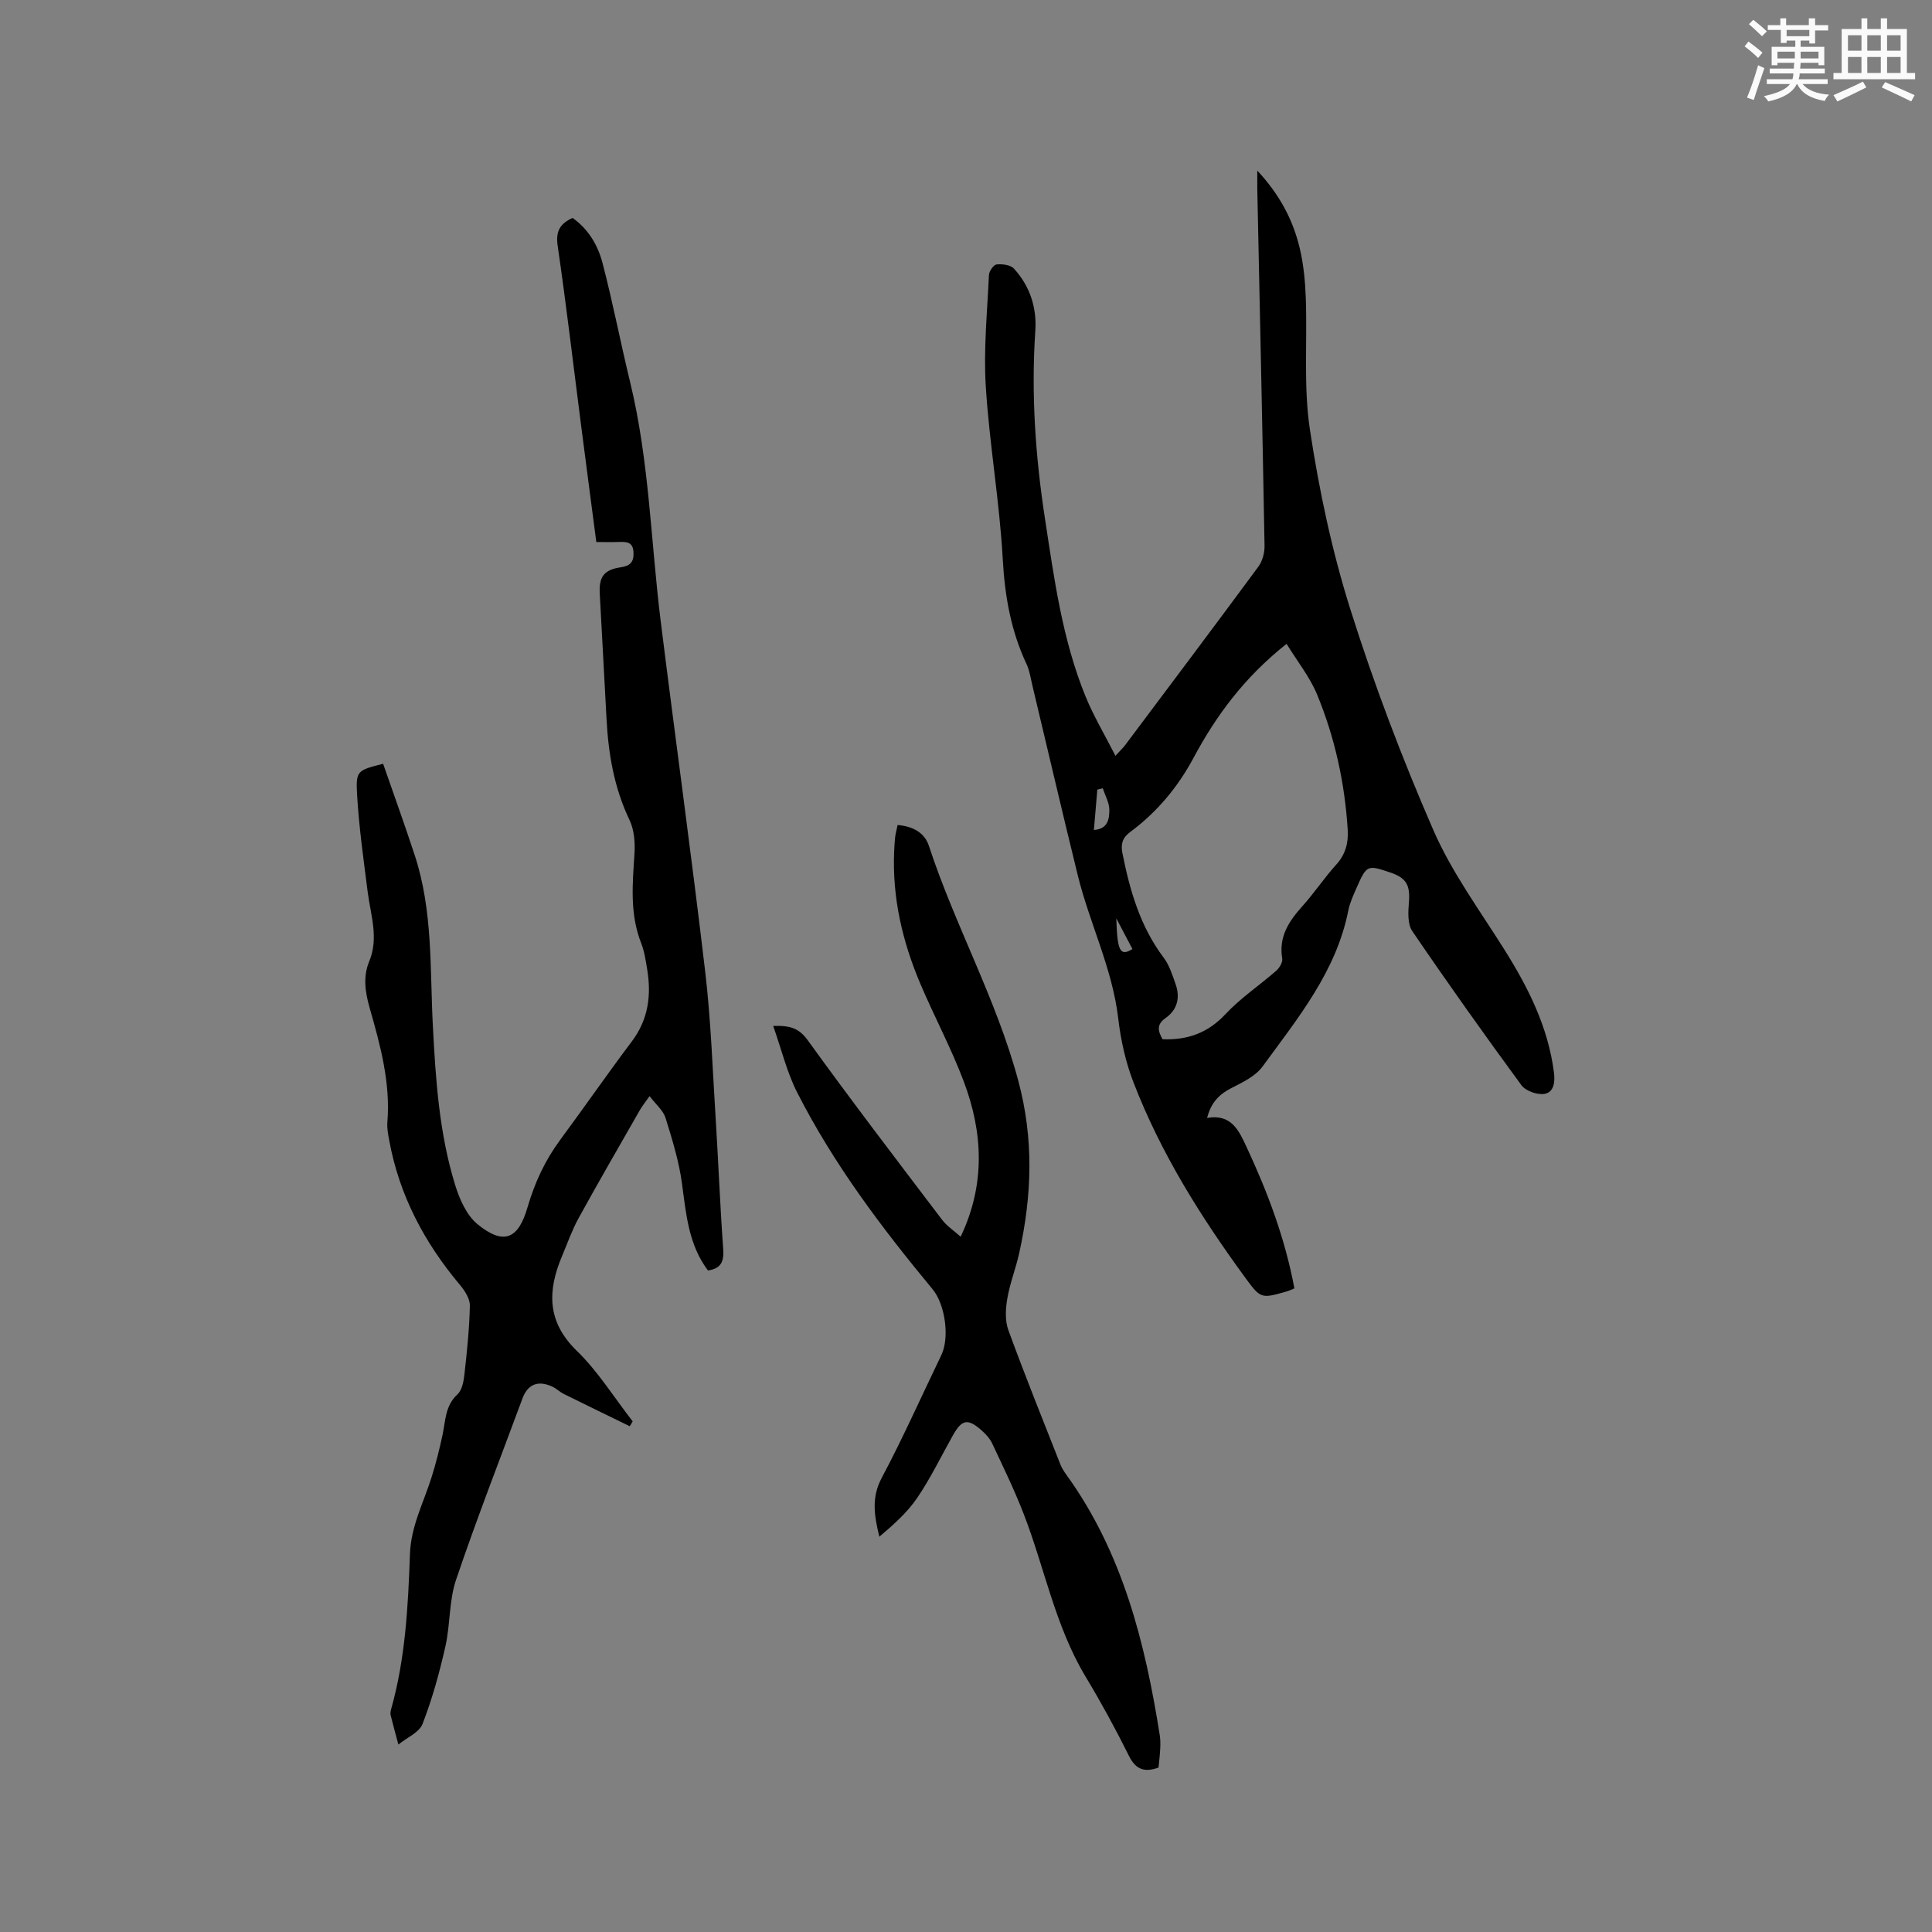 <svg enable-background="new 0 0 400 400" viewBox="0 0 400 400" xmlns="http://www.w3.org/2000/svg"><rect x="0" y="0" width="400" height="400" fill="#808080" stroke="none"/><g fill="#010000"><path d="m267.99 266.75c-.78.31-1.16.51-1.56.62-5.31 1.51-5.39 1.57-8.63-2.86-9.22-12.61-17.49-25.79-23.13-40.43-1.62-4.19-2.63-8.74-3.15-13.21-1.21-10.35-5.91-19.64-8.36-29.58-3.24-13.15-6.3-26.34-9.45-39.51-.34-1.44-.55-2.95-1.17-4.27-3.24-6.9-4.51-14.1-4.93-21.75-.66-11.93-2.76-23.77-3.51-35.7-.49-7.67.3-15.42.65-23.13.04-.79.97-2.11 1.58-2.18 1.18-.12 2.88.08 3.59.86 3.3 3.6 4.76 8.05 4.43 12.88-.88 13.08.02 26.04 2.01 38.96 1.91 12.46 3.59 24.99 8.4 36.76 1.67 4.08 3.96 7.91 6.18 12.27.96-1.06 1.54-1.59 2.01-2.21 9.22-12.3 18.46-24.58 27.58-36.95.85-1.15 1.31-2.89 1.28-4.34-.44-24.59-.98-49.18-1.5-73.77-.02-1.05 0-2.1 0-3.89 4.59 4.93 7.37 10.14 8.77 16 .81 3.37 1.14 6.9 1.27 10.38.33 9.11-.5 18.36.86 27.3 1.9 12.51 4.55 25.04 8.35 37.1 4.89 15.51 10.69 30.81 17.18 45.72 3.81 8.76 9.63 16.66 14.75 24.82 4.95 7.88 9.04 16.03 10.24 25.42.26 2.06-.06 4.08-1.94 4.41-1.48.26-3.91-.59-4.79-1.78-7.71-10.51-15.27-21.14-22.6-31.91-1.01-1.48-.86-3.98-.7-5.97.28-3.49-.49-5.03-3.8-6.15-4.81-1.63-4.94-1.59-7.01 3.1-.68 1.54-1.41 3.12-1.74 4.76-2.5 12.65-10.48 22.31-17.75 32.29-1.46 2-4.11 3.27-6.43 4.45-2.54 1.29-4.24 3-5.05 6.2 5.03-.9 6.6 2.64 8.18 6.04 4.34 9.31 7.96 18.89 9.89 29.25zm-1.62-133.45c-8.78 6.97-14.57 14.85-19.27 23.62-3.25 6.06-7.58 11.25-13.11 15.34-1.64 1.21-1.97 2.57-1.61 4.36 1.54 7.74 3.68 15.2 8.55 21.66 1.17 1.56 1.8 3.58 2.46 5.46.99 2.79.38 5.33-2.09 7.05-1.92 1.35-1.54 2.71-.61 4.37 5.15.21 9.38-1.28 13.04-5.2 3.12-3.34 7.03-5.94 10.5-8.98.67-.59 1.37-1.76 1.24-2.53-.75-4.47 1.33-7.66 4.12-10.77 2.48-2.75 4.54-5.88 7.03-8.63 1.94-2.14 2.58-4.49 2.41-7.26-.61-9.7-2.66-19.11-6.37-28.06-1.49-3.59-4.04-6.76-6.29-10.43zm-38.05 29.9c-.38.09-.75.19-1.13.28-.24 2.75-.47 5.5-.71 8.36 2.99-.21 3.18-2.39 3.2-4.14 0-1.5-.88-3-1.36-4.5zm2.8 26.94c.2 6.86.8 7.91 3.34 6.35-.96-1.82-1.92-3.64-3.34-6.35z"/><path d="m134.49 226.94c-.83 1.18-1.49 1.98-2 2.87-4.26 7.45-8.56 14.87-12.69 22.38-1.37 2.49-2.32 5.22-3.43 7.85-3.01 7.15-3.2 13.56 3.04 19.62 4.42 4.3 7.76 9.71 11.58 14.62-.2.34-.4.67-.6 1.01-4.55-2.22-9.11-4.43-13.65-6.68-.85-.42-1.55-1.14-2.41-1.53-2.95-1.36-5.07-.48-6.16 2.46-4.63 12.51-9.49 24.94-13.76 37.57-1.46 4.33-1.17 9.22-2.19 13.74-1.23 5.44-2.72 10.87-4.73 16.05-.7 1.81-3.29 2.88-5.01 4.29-.54-2.04-1.11-4.07-1.61-6.11-.09-.39.01-.86.12-1.26 2.96-10.5 3.5-21.31 3.89-32.11.2-5.71 2.8-10.57 4.45-15.79.92-2.91 1.66-5.89 2.3-8.87.62-2.94.53-6.01 3.08-8.36.95-.87 1.28-2.67 1.44-4.1.53-4.74 1.03-9.49 1.13-14.25.03-1.43-1.04-3.11-2.05-4.31-7.37-8.76-12.56-18.56-14.64-29.89-.23-1.24-.49-2.54-.39-3.78.67-8.2-1.46-15.96-3.67-23.69-.92-3.24-1.41-6.44-.09-9.62 2.02-4.86.3-9.57-.31-14.35-.85-6.71-1.81-13.42-2.2-20.17-.29-5.02.08-5.04 5.39-6.4 2.19 6.31 4.48 12.63 6.57 19.01 3.76 11.48 3.11 23.47 3.73 35.29.58 11.13 1.31 22.25 4.63 32.96.9 2.91 2.35 6.2 4.59 8.05 5.46 4.48 8.48 3.06 10.36-3.42 1.53-5.25 3.66-9.8 6.83-14.09 4.98-6.73 9.74-13.62 14.78-20.31 3.46-4.59 4.08-9.64 3.16-15.06-.3-1.77-.56-3.6-1.21-5.26-2.39-6.04-1.81-12.23-1.4-18.48.15-2.33-.04-4.98-1.02-7.03-3.23-6.75-4.41-13.86-4.78-21.21-.43-8.58-.95-17.15-1.39-25.73-.18-3.45.91-4.89 4.31-5.39 1.97-.29 2.77-1.06 2.68-3.08-.09-2.21-1.45-2.22-3.04-2.17-1.47.05-2.94.01-4.66.01-1.07-8.21-2.13-16.18-3.15-24.15-1.6-12.4-3.05-24.82-4.85-37.19-.44-3.01.48-4.57 3.08-5.76 3.29 2.31 5.24 5.66 6.2 9.31 2.14 8.18 3.73 16.5 5.73 24.72 3.95 16.26 4.27 32.96 6.32 49.45 3.01 24.18 6.36 48.33 9.21 72.53 1.2 10.2 1.54 20.5 2.19 30.77.56 8.89.89 17.79 1.54 26.67.19 2.57-.4 4.06-3.15 4.47-4-5.29-4.52-11.59-5.37-17.92-.62-4.64-2.03-9.21-3.43-13.71-.5-1.54-2.04-2.8-3.29-4.47z"/><path d="m185.84 170.81c3.21.26 5.6 1.62 6.48 4.32 5.4 16.47 13.95 31.69 18.49 48.57 3.27 12.15 2.84 23.82.21 35.73-.7 3.17-1.93 6.24-2.47 9.43-.36 2.11-.5 4.55.21 6.5 3.41 9.34 7.13 18.57 10.78 27.83.3.77.78 1.5 1.27 2.18 11.61 16.09 16.26 34.68 19.3 53.84.15.94.15 1.91.1 2.86-.06 1.27-.22 2.53-.35 3.89-2.82 1-4.67.51-6.12-2.42-2.78-5.59-5.78-11.09-9-16.44-6.31-10.5-8.47-22.53-12.83-33.75-1.91-4.92-4.23-9.68-6.47-14.46-.48-1.02-1.31-1.95-2.17-2.71-2.89-2.56-4.11-2.33-5.98.99-2.44 4.34-4.61 8.86-7.4 12.96-2.07 3.05-4.92 5.56-7.83 8.03-1.06-4.34-1.68-8.09.47-12.14 4.42-8.31 8.25-16.94 12.35-25.43 1.78-3.68.8-10.54-1.8-13.67-10.57-12.75-20.52-25.96-28.05-40.77-2.11-4.15-3.21-8.81-4.95-13.74 3.67-.12 5.4.54 7.18 3 9.05 12.53 18.44 24.81 27.78 37.12.98 1.3 2.43 2.24 3.85 3.52 5.18-10.88 4.62-21.58.65-32.13-2.6-6.92-6.13-13.48-9.02-20.3-3.67-8.67-5.79-17.71-5.4-27.21.04-1.06.1-2.12.22-3.17.1-.73.3-1.44.5-2.43z"/></g><path d="m361.2 9.6.8-1c.9.7 1.9 1.4 2.9 2.3l-.9 1.1c-1-1-2-1.8-2.8-2.4zm.5 10.6c.9-2.1 1.6-4.3 2.3-6.7.4.2.8.4 1.3.6-.7 2.1-1.5 4.3-2.2 6.6zm.4-15.2.9-.9c1 .8 2 1.6 2.8 2.4l-1 1c-.9-.9-1.8-1.7-2.7-2.5zm12.5-1.2h1.2v1.4h2.7v1.1h-2.7v2.7h-1.2v-.6h-1.8v1.3h4.9v3.8h-1.2v-.5h-3.7c0 .4-.1.9-.1 1.2h5.1v1h-5.2c0 .5-.1.9-.2 1.2h6v1h-5.2c1.1 1.3 2.9 2 5.5 2.2-.4.4-.7.8-.9 1.3-2.9-.5-4.8-1.6-5.7-3.5h-.1c-.8 1.7-2.7 2.9-5.9 3.6-.2-.4-.6-.8-.9-1.1 2.8-.6 4.6-1.4 5.4-2.5h-4.8v-1h5.3c.1-.3.2-.7.2-1.2h-4.9v-1h5c0-.4 0-.8.1-1.2h-3.5v.5h-1.2v-3.8h4.9v-1.3h-1.8v.5h-1.2v-2.7h-2.7v-1h2.6v-1.4h1.2v1.4h4.7v-1.4zm-6.6 8.3h3.6c0-.4 0-.9 0-1.4h-3.6zm1.9-4.6h4.7v-1.3h-4.7zm6.6 3.2h-3.7v1.4h3.7z" fill="#fafafb"/><path d="m385.3 3.8h1.3v2.2h2.8v-2.2h1.3v2.2h4.1v9.1h1.7v1.3h-16.9v-1.3h1.7v-9.1h4.1v-2.2zm.4 13.1.7 1.2c-1.8.9-3.8 1.9-6 2.9-.2-.4-.5-.8-.8-1.3 2.3-1 4.3-1.9 6.1-2.8zm-3.1-6.4h2.8v-3.2h-2.8zm0 4.6h2.8v-3.3h-2.8zm4-4.6h2.8v-3.2h-2.8zm0 4.6h2.8v-3.3h-2.8zm3.7 1.9c2.1.9 4.1 1.8 6.1 2.7l-.7 1.3c-2.2-1.1-4.2-2-6.1-2.9zm3.2-9.7h-2.8v3.2h2.8zm-2.8 7.8h2.8v-3.3h-2.8z" fill="#fafafb"/></svg>